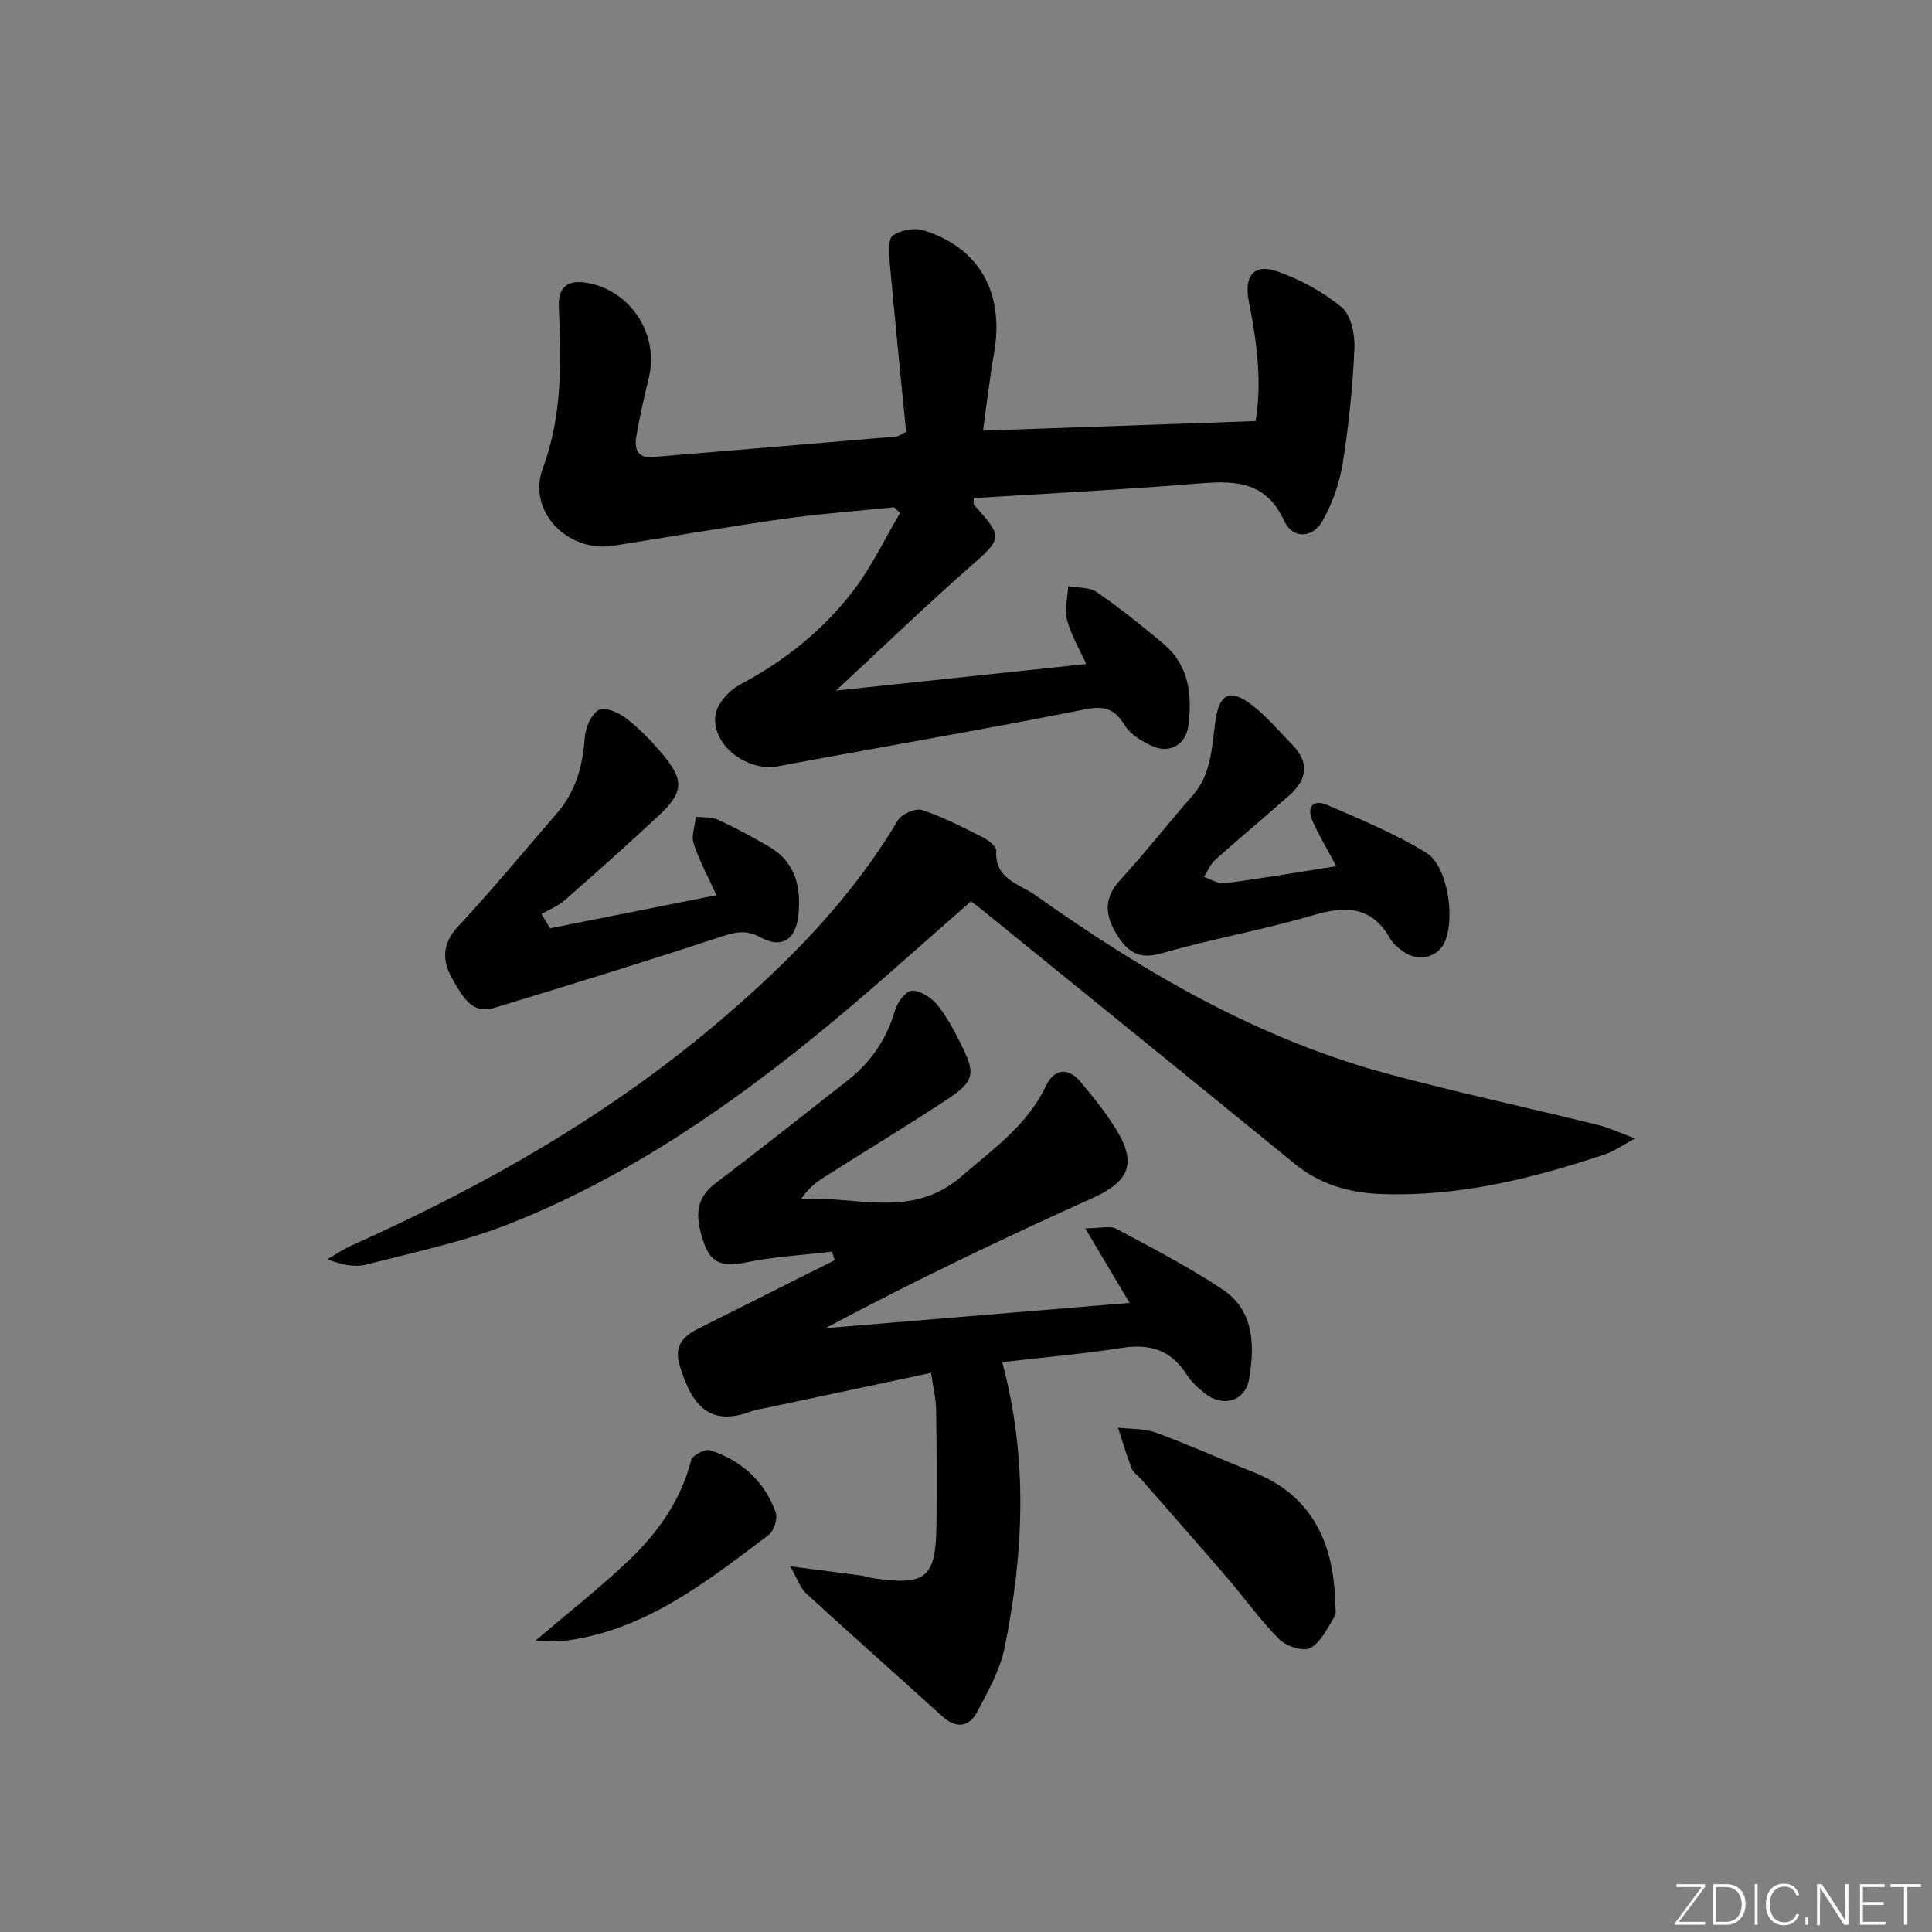 <svg enable-background="new 0 0 400 400" viewBox="0 0 400 400" xmlns="http://www.w3.org/2000/svg"><rect x="0" y="0" width="400" height="400" fill="#808080" stroke="none"/><g fill="#fafbfc"><path d="m346.9 398 5.4-7.3h-5.2v-.6h5.9v.6l-5.4 7.2h5.5l-.1.6h-6.2v-.5z"/><path d="m354.7 390.1h2.8c2.3 0 3.9 1.6 3.9 4.1s-1.6 4.3-3.9 4.3h-2.8zm.6 7.8h2c2.2 0 3.3-1.6 3.3-3.6 0-1.8-1-3.6-3.3-3.6h-2z"/><path d="m363.9 390.1v8.4h-.6v-8.4z"/><path d="m372.5 396.3c-.4 1.3-1.4 2.3-3.2 2.3-2.4 0-3.7-1.9-3.7-4.3 0-2.3 1.2-4.3 3.7-4.3 1.8 0 2.9 1 3.2 2.4h-.6c-.4-1.1-1.1-1.8-2.5-1.8-2.1 0-3 1.9-3 3.7s.9 3.7 3 3.7c1.4 0 2.1-.7 2.5-1.7z"/><path d="m373.8 398.5v-1.5h.6v1.5z"/><path d="m376.2 398.5v-8.4h1c1.3 2 4.4 6.7 4.9 7.6-.1-1.2-.1-2.4-.1-3.8v-3.8h.7v8.4h-.9c-1.2-1.9-4.4-6.8-5-7.7.1 1.1 0 2.3 0 3.9v3.9h-.6z"/><path d="m390 394.4h-4.3v3.5h4.7l-.1.6h-5.2v-8.4h5.1v.6h-4.5v3.1h4.3z"/><path d="m394.2 390.7h-2.8v-.6h6.3v.6h-2.8v7.8h-.7z"/></g><path d="m224.89 137.48c-1.4-3.09-3.14-5.98-3.97-9.11-.57-2.16.12-4.65.25-7 1.99.37 4.37.16 5.89 1.2 4.78 3.3 9.33 6.96 13.79 10.69 5.3 4.44 5.99 10.5 5.21 16.86-.5 4.07-3.9 6.05-7.62 4.29-2.05-.97-4.36-2.3-5.48-4.12-2.11-3.44-4.11-4.27-8.32-3.43-21.14 4.22-42.4 7.82-63.59 11.79-6.23 1.17-13.64-4.22-12.95-10.5.26-2.35 2.85-5.22 5.14-6.43 9.29-4.93 17.32-11.35 23.61-19.67 3.7-4.89 6.37-10.56 9.51-15.87-.43-.39-.85-.77-1.28-1.16-7.73.8-15.5 1.36-23.19 2.45-11.66 1.65-23.26 3.69-34.9 5.52-9.4 1.48-17.89-7.07-14.61-15.99 4.07-11.07 3.84-22.12 3.32-33.43-.19-4.14 1.81-5.72 5.9-5 9.02 1.59 14.89 10.71 12.73 19.64-.98 4.03-1.89 8.09-2.59 12.17-.4 2.34.12 4.51 3.27 4.25 16.89-1.39 33.77-2.82 50.66-4.26.31-.03.59-.28 1.93-.96-1.14-11.57-2.36-23.57-3.44-35.58-.16-1.74-.23-4.49.73-5.11 1.67-1.07 4.42-1.63 6.29-1.04 11.63 3.61 16.8 12.97 14.63 25.42-.9 5.19-1.5 10.43-2.29 16.06 19.17-.67 37.53-1.32 56.44-1.98 1.39-8.32.2-16.62-1.42-24.88-1.01-5.14 1.05-7.82 5.91-6.11 4.76 1.68 9.48 4.22 13.34 7.44 1.94 1.62 2.76 5.63 2.63 8.5-.36 7.94-1.16 15.9-2.42 23.75-.66 4.12-2.13 8.33-4.19 11.96-2.08 3.67-6.21 3.76-7.91.03-3.63-7.95-9.74-8.42-17.15-7.81-15.69 1.28-31.42 2.08-47.14 3.07 0 .77-.13 1.19.02 1.36 6.17 6.85 5.94 6.94-1.1 13.13-8.99 7.91-17.62 16.24-27.45 25.36 17.93-1.9 34.69-3.68 51.81-5.5z" fill="#010000"/><path d="m163.61 324.29c5.95.77 10.33 1.32 14.7 1.91.82.11 1.61.43 2.43.55 10.98 1.59 12.99-.02 13.14-10.92.11-8 .06-16-.07-23.99-.04-2.28-.61-4.55-1.04-7.6-11.68 2.48-22.95 4.88-34.23 7.27-.97.21-1.99.3-2.9.65-8.42 3.24-12.34-.76-14.94-9.52-1.17-3.93.69-5.96 3.78-7.52 9.44-4.75 18.89-9.47 28.34-14.21-.19-.59-.38-1.18-.56-1.78-6.04.72-12.17 1.05-18.11 2.29-4.38.91-6.98.2-8.47-4.22-2.09-6.19-1.28-9.41 2.66-12.38 9.14-6.9 18.1-14.04 27.12-21.1 4.85-3.8 8.13-8.6 9.86-14.6.47-1.62 2.25-3.98 3.47-4.01 1.75-.04 3.98 1.39 5.2 2.86 1.99 2.4 3.47 5.26 4.9 8.07 3.22 6.34 2.91 7.84-3.13 11.81-8.35 5.47-16.89 10.64-25.31 15.99-1.71 1.08-3.26 2.41-4.59 4.4 11.27-.74 22.83 4.32 33.2-4.68 6.55-5.69 13.6-10.55 17.48-18.72 1.63-3.42 4.47-4.05 7.11-.92 2.67 3.16 5.3 6.43 7.46 9.95 4.36 7.13 2.6 10.79-5.03 14.23-18.61 8.38-37.02 17.19-55.18 26.88 20.85-1.73 41.7-3.46 62.97-5.23-2.92-4.91-5.71-9.6-9.19-15.44 3.18 0 5.16-.59 6.45.1 7.44 3.97 14.95 7.88 21.96 12.53 6.6 4.38 6.68 11.56 5.55 18.47-.77 4.68-5.38 6.06-9.14 3.11-1.42-1.12-2.85-2.42-3.81-3.93-3.21-5.07-7.58-6.43-13.39-5.53-8.35 1.3-16.8 2.02-24.81 2.95 5.37 19.84 4.48 39.5.51 59.1-.93 4.6-3.4 8.96-5.61 13.19-1.72 3.29-4.38 3.7-7.34 1.01-9.36-8.49-18.83-16.87-28.15-25.41-1.17-1.02-1.68-2.79-3.29-5.61z" fill="#010000"/><path d="m201.04 186.6c-9.84 8.58-19.19 17.09-28.91 25.15-20.33 16.84-41.93 31.84-66.61 41.61-9.5 3.76-19.68 5.87-29.62 8.44-2.42.62-5.13.09-8.14-1.09 1.72-.98 3.37-2.11 5.16-2.91 27.62-12.36 53.69-27.23 76.77-47.01 13.97-11.97 26.73-24.97 36.2-40.95.78-1.32 3.7-2.57 5.05-2.12 4.37 1.45 8.52 3.62 12.66 5.7 1.11.56 2.71 1.87 2.66 2.75-.34 5.87 4.8 6.82 8.09 9.16 22.6 16.06 46.39 29.91 73.43 37.12 14.25 3.8 28.68 6.92 43 10.44 2.18.53 4.24 1.52 7.77 2.82-2.9 1.55-4.46 2.68-6.19 3.26-15.03 5.03-30.29 8.82-46.35 8.24-6.71-.24-12.71-1.98-17.98-6.28-21.54-17.57-43.14-35.06-64.72-52.57-.63-.52-1.29-1.01-2.27-1.76z" fill="#010000"/><path d="m113.88 192.19c11.35-2.25 22.69-4.51 34.45-6.85-1.74-3.84-3.57-7.17-4.72-10.71-.53-1.62.28-3.67.48-5.53 1.54.18 3.25 0 4.58.62 3.61 1.67 7.12 3.56 10.56 5.57 5.46 3.19 6.67 8.33 6.07 14.17-.53 5.06-3.4 7.04-7.85 4.61-3.22-1.76-5.53-1-8.61.01-15.44 5.08-30.98 9.87-46.54 14.59-4.64 1.41-6.53-2.46-8.36-5.49-2.29-3.79-2.72-7.45.84-11.29 7.1-7.66 13.79-15.71 20.61-23.63 3.85-4.47 5.28-9.77 5.68-15.59.14-2.05 1.34-4.76 2.93-5.72 1.14-.69 4.08.58 5.61 1.75 2.74 2.11 5.21 4.65 7.45 7.3 4.7 5.59 4.54 8.03-.89 13.07-6.34 5.89-12.8 11.66-19.31 17.36-1.36 1.19-3.15 1.88-4.75 2.8.59.99 1.18 1.98 1.77 2.96z" fill="#010000"/><path d="m276.66 179.34c-1.86-3.51-3.58-6.36-4.92-9.38-1.3-2.91.18-4.52 2.96-3.33 6.98 2.98 14.05 5.95 20.52 9.87 4.61 2.79 6.21 14.09 3.71 18.9-1.48 2.85-5.3 3.72-8.2 1.73-1.08-.74-2.26-1.63-2.87-2.73-3.81-6.81-9.2-6.92-16-4.91-10.33 3.04-21.01 4.9-31.36 7.89-4.8 1.39-7.16-.4-9.36-4.02-2.42-3.99-2.62-7.48.82-11.21 5.17-5.61 9.86-11.67 14.92-17.39 3.96-4.48 3.99-10.02 4.75-15.42.8-5.73 3.01-6.87 7.49-3.43 3.14 2.4 5.74 5.51 8.51 8.36 3.53 3.64 2.94 7.17-.63 10.34-5.1 4.53-10.35 8.89-15.43 13.44-1.01.91-1.56 2.33-2.33 3.52 1.46.46 2.99 1.48 4.37 1.3 7.51-.99 15.01-2.27 23.05-3.53z" fill="#010000"/><path d="m276.39 330.41c0 2.29.38 3.52-.07 4.25-1.46 2.37-2.8 5.3-5.01 6.53-1.44.8-4.98-.34-6.42-1.77-3.87-3.84-7.05-8.37-10.62-12.52-5.95-6.93-12-13.78-18.01-20.66-.66-.75-1.64-1.36-1.97-2.22-1.06-2.76-1.89-5.62-2.81-8.44 2.63.31 5.44.14 7.85 1.03 6.84 2.51 13.5 5.52 20.27 8.22 12.21 4.86 16.24 14.77 16.79 25.58z" fill="#010000"/><path d="m110.82 339.71c6.74-5.74 13.07-10.72 18.91-16.21 6.23-5.85 11.19-12.64 13.37-21.2.26-1 2.89-2.38 3.92-2.04 6.47 2.11 11.26 6.38 13.58 12.85.46 1.28-.38 3.89-1.49 4.72-12.74 9.57-25.3 19.61-41.86 21.83-1.97.28-4.02.05-6.43.05z" fill="#010000"/></svg>